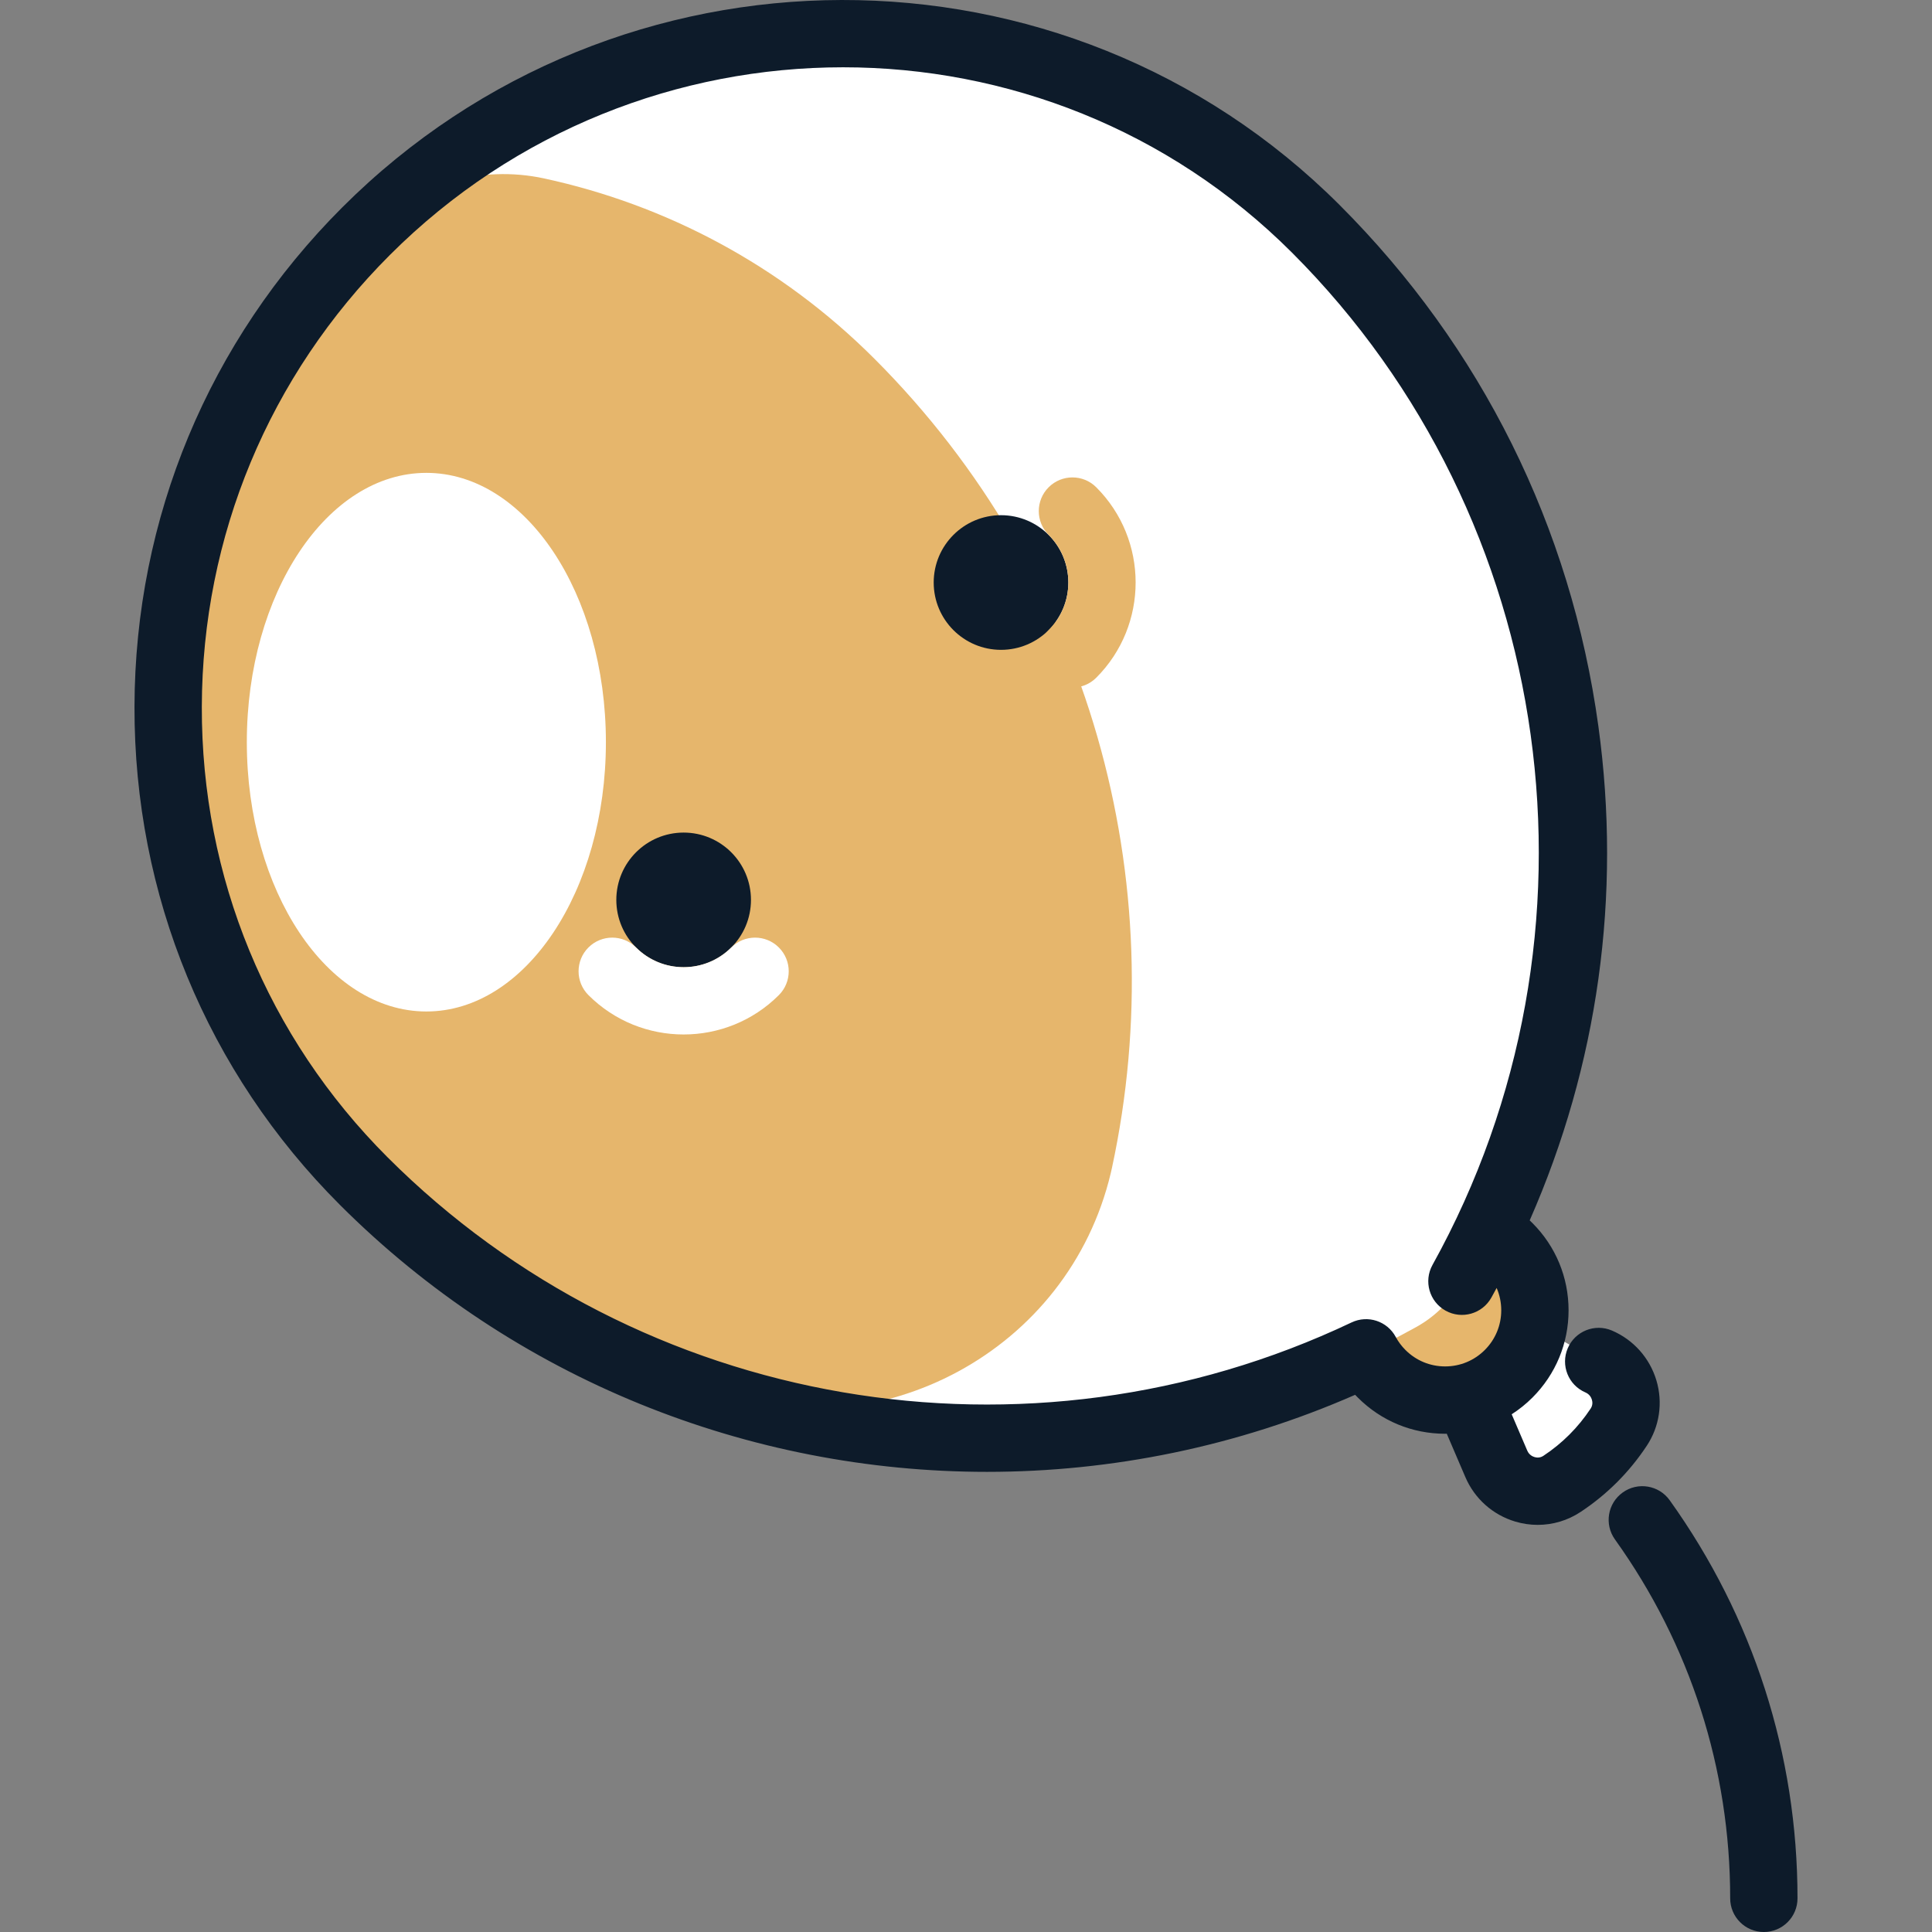 <svg height="200px" width="200px" version="1.1" id="Layer_1" xmlns="http://www.w3.org/2000/svg" xmlns:xlink="http://www.w3.org/1999/xlink" viewBox="0 0 511.999 511.999" xml:space="preserve" fill="#0d1b2a"><rect x="0" y="0" width="511.999" height="511.999" fill="#808080" stroke="none"/><g id="SVGRepo_bgCarrier" stroke-width="0"></g><g id="SVGRepo_tracerCarrier" stroke-linecap="round" stroke-linejoin="round"></g><g id="SVGRepo_iconCarrier"> <path style="fill:#ffffff;" d="M423.968,360.911l-34.616-19.642l-12.157,12.157l19.642,34.616c2.904,6.775,11.251,9.372,17.4,5.306 c5.972-3.949,11.088-9.065,15.038-15.038C433.34,372.162,430.744,363.814,423.968,360.911z"></path> <circle style="fill:#E6B66C;" cx="383.029" cy="347.108" r="17.842"></circle> <path style="fill:#ffffff;" d="M348.717,60.659C279.378-8.68,166.681-8.404,97.002,61.274S27.047,243.65,96.387,312.989 c73.881,73.881,187.725,89.275,278.886,38.712c0.026-0.014,0.051-0.029,0.077-0.043c5.055-2.806,9.23-6.981,12.036-12.036 c0.014-0.026,0.029-0.051,0.043-0.077C437.992,248.384,422.598,134.54,348.717,60.659z"></path> <path style="fill:#E6B66C;" d="M96.387,312.989c26.226,26.226,57.487,45.078,90.982,56.228 c46.005,15.314,95.796-11.192,107.004-58.366c0.115-0.483,0.222-0.956,0.321-1.419c16.371-76.028-5.773-157.171-62.966-214.364 c-24.903-24.903-55.398-40.82-87.485-47.771c-16.967-3.676-34.751,1.526-47.045,13.783c-0.065,0.065-0.13,0.13-0.195,0.195 C27.322,130.953,27.047,243.65,96.387,312.989z"></path> <ellipse style="fill:#ffffff;" cx="112.99" cy="196.684" rx="47.58" ry="71.37"></ellipse> <circle cx="181.172" cy="238.483" r="17.842"></circle> <circle cx="265.281" cy="154.373" r="17.842"></circle> <path style="fill:#ffffff;" d="M206.407,263.711c-13.914,13.914-36.552,13.914-50.466,0c-3.484-3.484-3.484-9.133,0-12.617 s9.132-3.484,12.617,0c6.957,6.957,18.277,6.956,25.233,0c3.484-3.484,9.132-3.484,12.617,0S209.891,260.227,206.407,263.711z"></path> <path style="fill:#E6B66C;" d="M290.517,179.6c-3.484,3.484-9.132,3.484-12.617,0s-3.484-9.132,0-12.617 c6.957-6.957,6.957-18.275,0-25.233c-3.484-3.484-3.484-9.132,0-12.617s9.132-3.484,12.617,0 C304.431,143.048,304.431,165.687,290.517,179.6z"></path> <path d="M442.485,397.58c-2.868-4.007-8.442-4.928-12.447-2.06c-4.006,2.868-4.929,8.441-2.059,12.447 c19.978,27.903,30.537,60.792,30.537,95.111c0,4.927,3.993,8.921,8.921,8.921s8.921-3.994,8.921-8.921 C476.357,465.012,464.645,428.531,442.485,397.58z"></path> <path d="M436.419,383.133c3.379-5.111,4.306-11.423,2.542-17.317c-1.781-5.947-6.072-10.761-11.776-13.205 c-4.532-1.944-9.773,0.158-11.714,4.685c-1.941,4.53,0.157,9.773,4.685,11.714c1.134,0.486,1.559,1.413,1.71,1.922 c0.174,0.583,0.259,1.465-0.331,2.356c-3.306,4.999-7.518,9.21-12.517,12.517c-0.891,0.589-1.775,0.507-2.356,0.331 c-0.51-0.152-1.437-0.577-1.922-1.71l-4.126-9.629c1.961-1.261,3.805-2.733,5.493-4.421c6.177-6.178,9.58-14.393,9.58-23.13 c0-8.738-3.402-16.952-9.579-23.127c-0.238-0.239-0.479-0.473-0.724-0.704c18.108-41.145,24.395-86.001,18.195-131.012 c-7.264-52.734-30.97-100.472-68.552-138.054C282.317-18.357,163.741-18.08,90.694,54.966 C55.315,90.345,35.763,137.32,35.641,187.237c-0.123,49.934,19.21,96.835,54.437,132.06c46.325,46.324,108.463,70.763,171.517,70.76 c32.97-0.001,66.201-6.686,97.532-20.419c0.236,0.251,0.475,0.497,0.718,0.741c6.178,6.178,14.394,9.581,23.13,9.581 c0.145,0,0.288-0.008,0.433-0.011l4.932,11.508c2.444,5.702,7.258,9.995,13.207,11.775c1.959,0.586,3.967,0.875,5.961,0.875 c3.999,0,7.943-1.163,11.354-3.419C425.874,396.053,431.781,390.146,436.419,383.133z M369.871,354.286 c-2.253-4.185-7.39-5.868-11.683-3.83c-85.86,40.776-188.533,23.184-255.492-43.775c-31.845-31.845-49.323-74.248-49.212-119.401 c0.111-45.168,17.807-87.678,49.828-119.698c33.157-33.157,76.673-49.748,120.114-49.748c43.145,0,86.22,16.37,118.982,49.132 c70.446,70.446,85.751,180.754,37.219,268.251c-2.39,4.308-0.834,9.74,3.475,12.128c4.308,2.39,9.738,0.833,12.128-3.475 c0.47-0.846,0.934-1.695,1.393-2.546c0.801,1.845,1.22,3.85,1.22,5.923c0,3.972-1.546,7.706-4.355,10.514 c-2.807,2.808-6.542,4.355-10.514,4.355c-3.971,0-7.706-1.546-10.513-4.355C371.428,356.727,370.555,355.558,369.871,354.286z"></path> </g></svg>